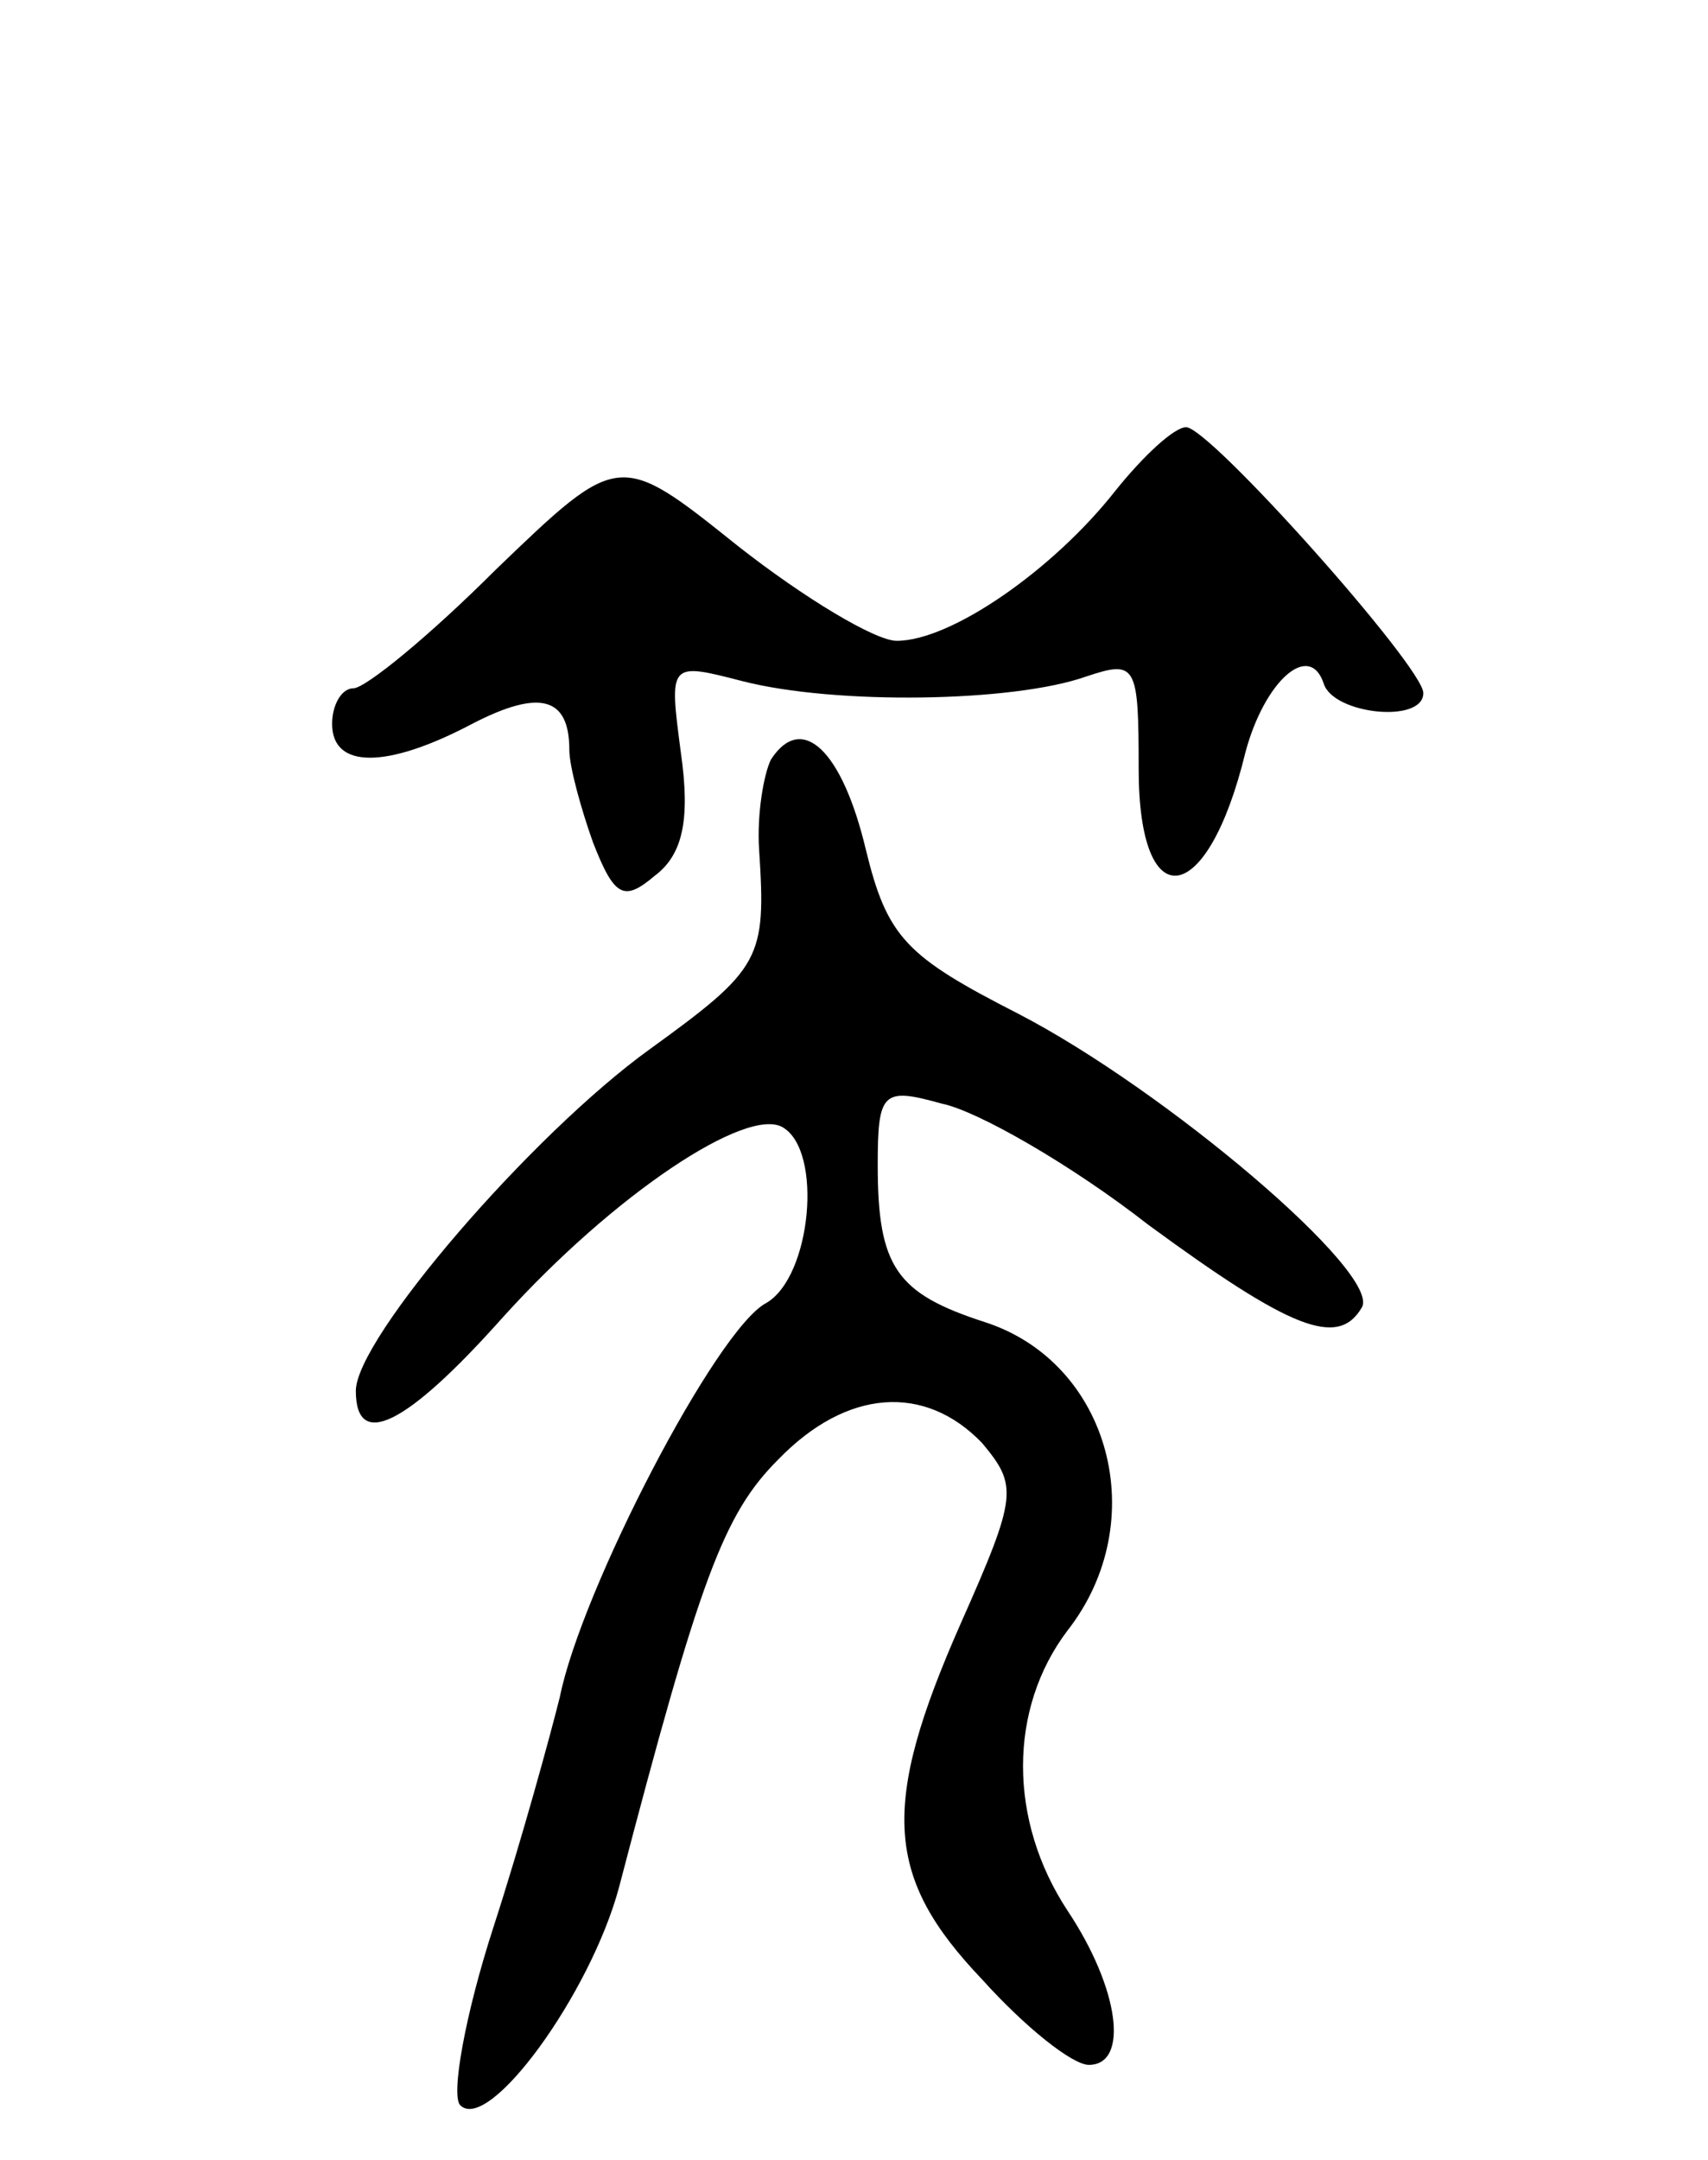 <svg version="1.0" xmlns="http://www.w3.org/2000/svg"
 width="72pt" height="91pt" viewBox="0 0 72 91"
 preserveAspectRatio="xMidYMid meet">
<g transform="translate(0,91) scale(0.1,-0.1)"
fill="#000000" stroke="none">
<path d="M470 703 c-26 -33 -69 -63 -92 -63 -9 0 -39 18 -67 40 -50 40 -50 40
-102 -10 -28 -28 -55 -50 -60 -50 -5 0 -9 -7 -9 -15 0 -19 23 -19 59 0 29 15
41 11 41 -11 0 -7 5 -25 10 -39 9 -23 13 -25 26 -14 12 9 15 24 11 52 -5 38
-5 38 26 30 39 -10 114 -9 145 2 21 7 22 5 22 -39 0 -63 29 -59 45 7 8 30 27
47 33 29 4 -13 42 -17 42 -4 0 11 -90 112 -100 112 -5 0 -18 -12 -30 -27z"/>
<path d="M325 590 c-3 -6 -6 -23 -5 -38 3 -46 1 -50 -46 -84 -50 -36 -124
-122 -124 -144 0 -25 21 -15 62 31 47 52 103 89 118 80 17 -10 12 -63 -7 -74
-21 -11 -78 -121 -87 -166 -4 -16 -16 -60 -28 -97 -12 -37 -18 -71 -14 -75 12
-12 55 47 67 92 34 130 44 157 67 180 29 30 62 32 86 7 15 -18 15 -22 -9 -76
-34 -77 -32 -107 9 -150 18 -20 38 -36 45 -36 17 0 13 32 -9 65 -25 38 -25 85
0 118 36 46 18 113 -35 130 -37 12 -45 23 -45 66 0 31 2 33 27 26 15 -3 55
-26 87 -51 60 -44 80 -52 90 -35 9 14 -83 92 -145 124 -47 24 -55 32 -64 69
-10 42 -27 58 -40 38z"/>
</g>
</svg>
